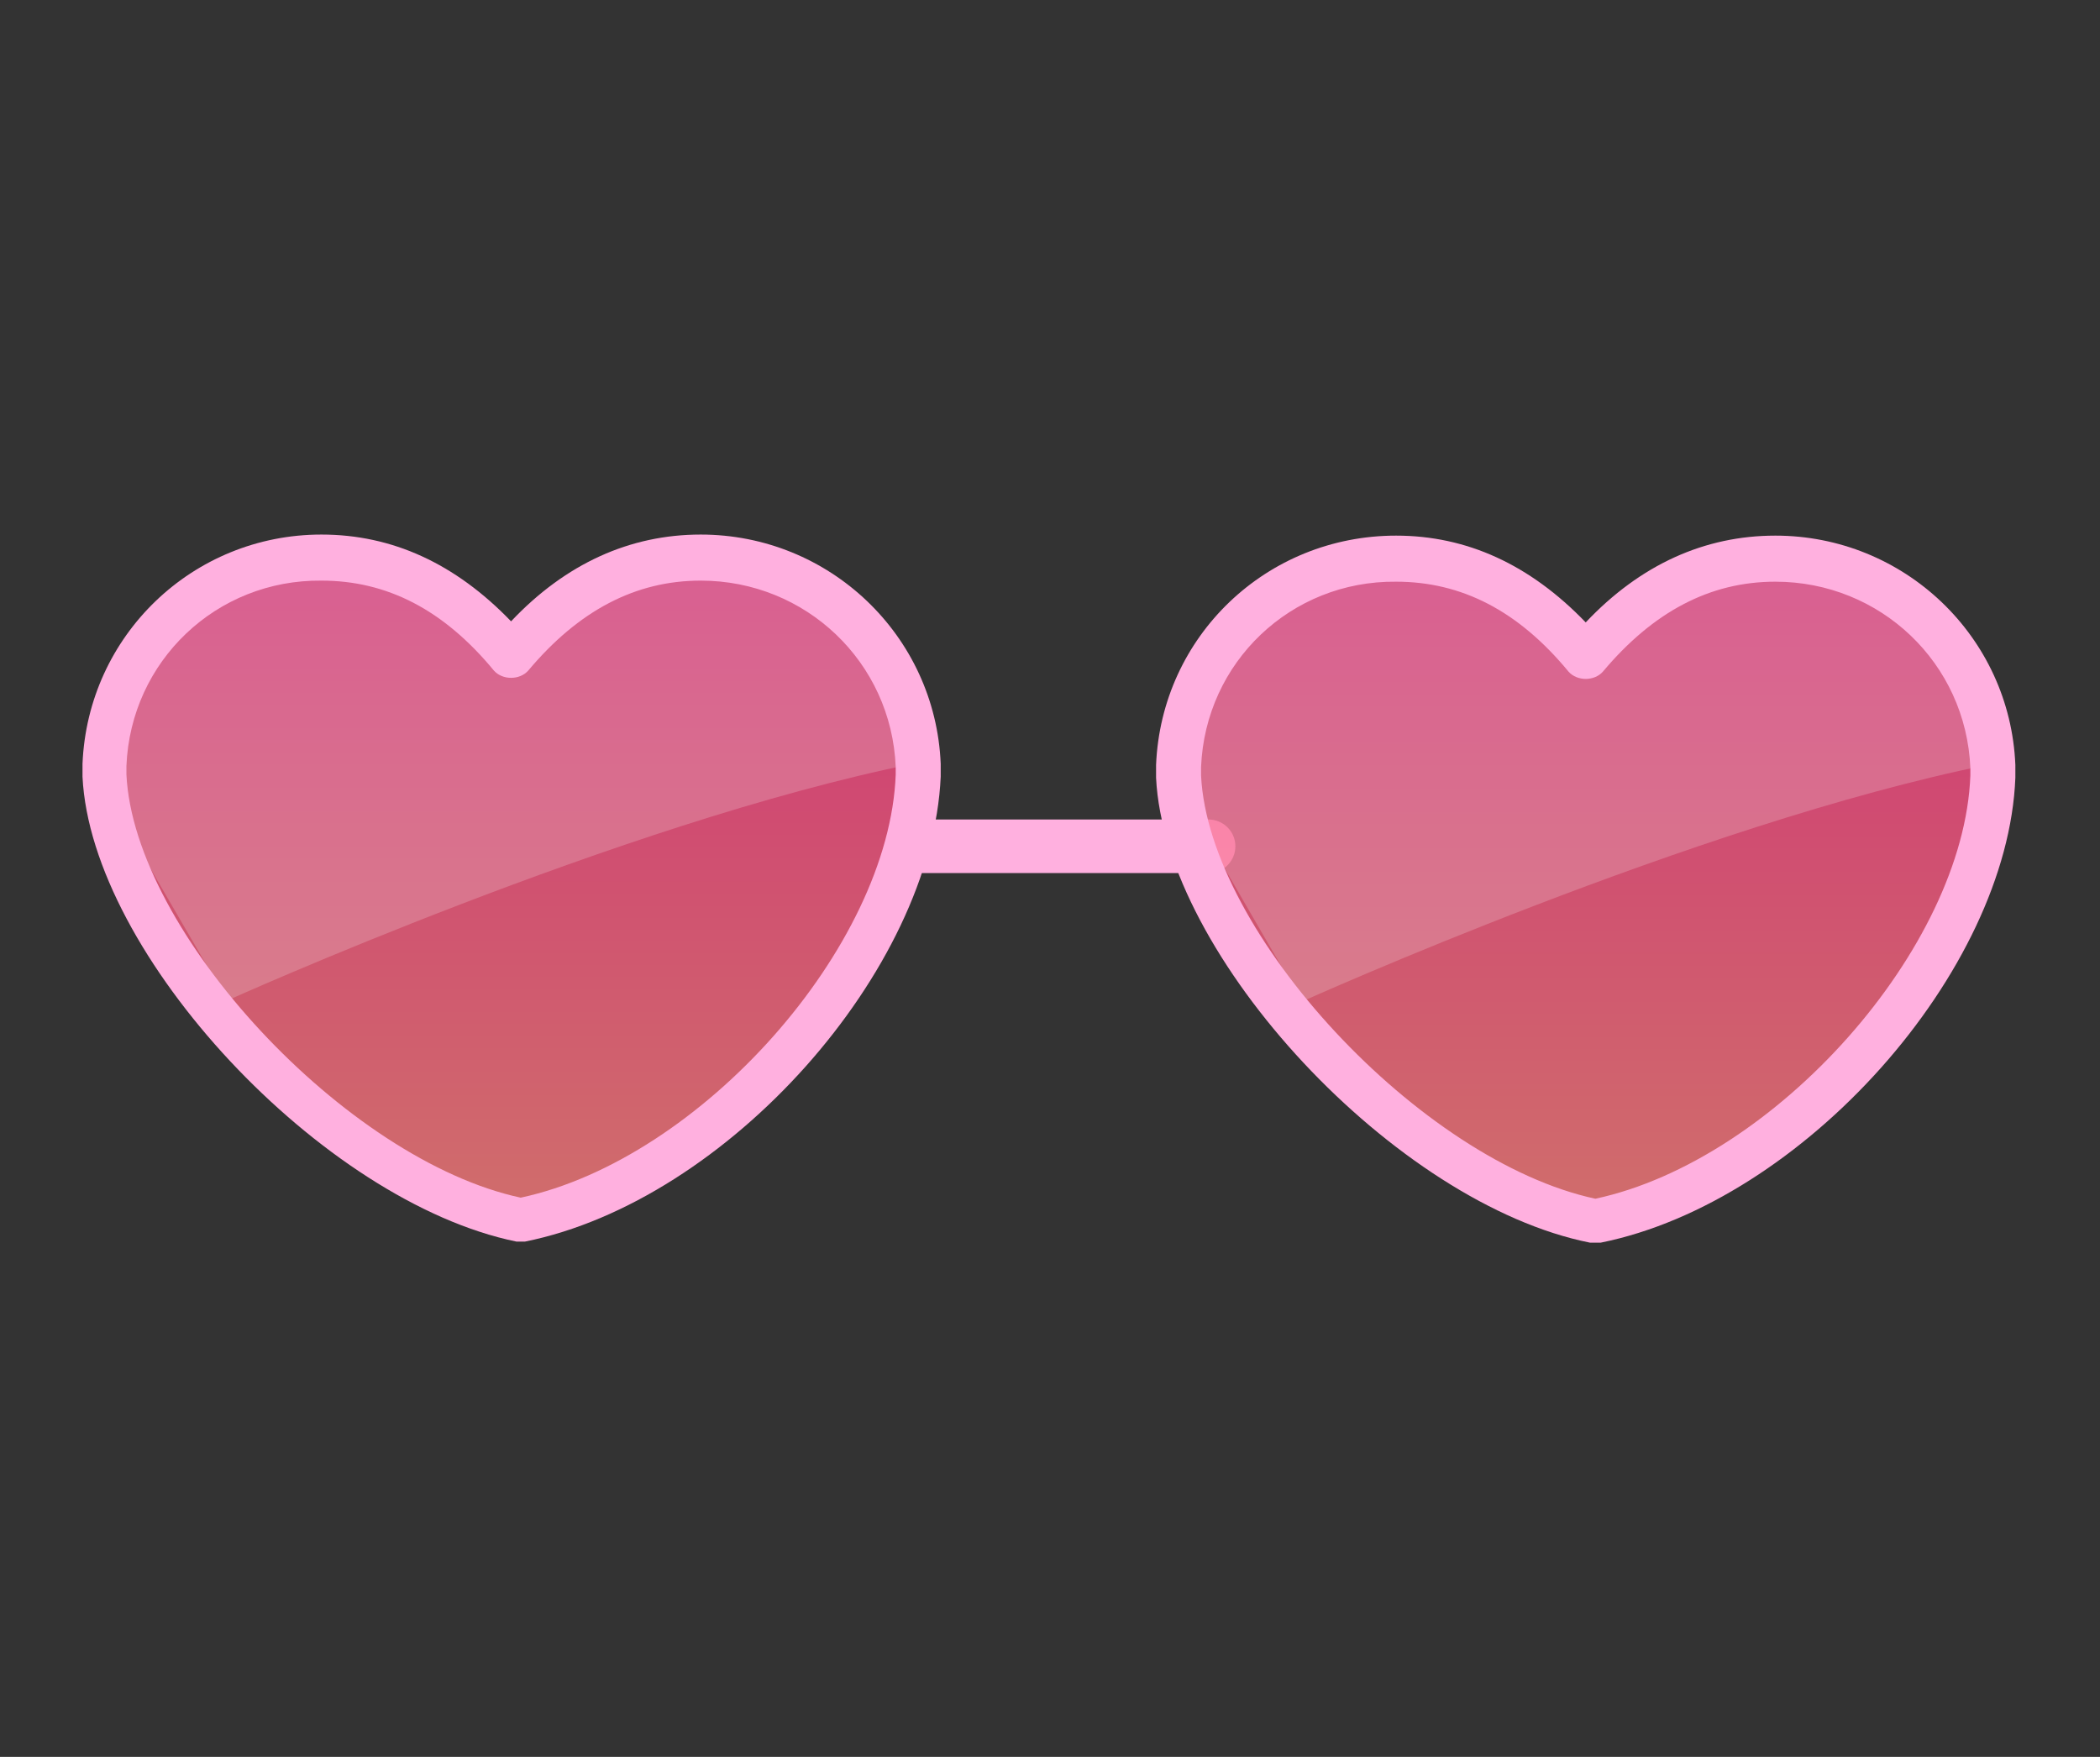 <?xml version="1.0" encoding="utf-8"?>
<!-- Generator: Adobe Illustrator 22.1.0, SVG Export Plug-In . SVG Version: 6.00 Build 0)  -->
<svg version="1.1" id="Layer_1" xmlns="http://www.w3.org/2000/svg" xmlns:xlink="http://www.w3.org/1999/xlink" x="0px" y="0px"
	 viewBox="0 0 196 164" style="enable-background:new 0 0 196 164;" xml:space="preserve">
<rect x="0" y="0" width="196" height="164" fill="#333333" stroke="none"/>
<g>
	
		<line style="fill:none;stroke:#FFB0DF;stroke-width:5;stroke-linecap:round;stroke-linejoin:round;stroke-miterlimit:10;" x1="85.2" y1="79" x2="112.8" y2="79"/>
	<g>
		<linearGradient id="SVGID_1_" gradientUnits="userSpaceOnUse" x1="47.693" y1="51.99" x2="47.693" y2="113.827">
			<stop  offset="0" style="stop-color:#F73786"/>
			<stop  offset="1" style="stop-color:#F77D7A"/>
		</linearGradient>
		<path style="opacity:0.8;fill:url(#SVGID_1_);" d="M85.7,71.4v0.5c0,0.1,0,0.3,0,0.4c-0.6,17.5-19.7,38-37.1,41.5
			c-17.3-3.5-38.1-25.7-38.8-41.5c0-0.1,0-0.3,0-0.4v-0.5C10.2,60.6,19.1,52,30,52c7.6,0,14.2,4.2,17.7,10.3
			C51.2,56.1,57.8,52,65.4,52C76.3,52,85.2,60.6,85.7,71.4z"/>
		<path style="opacity:0.2;fill:#FFFFFF;" d="M21.2,93.4c0,0,36.8-16.6,64-22.1c5.5-1.1-6.6-16.6-6.6-16.6l-17.7-2.2l-13.3,9.9
			l-9.9-11l-21.2,3.9L9,72.4L21.2,93.4z"/>
		<g>
			<g>
				<path style="fill:#FFB0DF;" d="M48.6,115.9c-0.1,0-0.3,0-0.4,0C30.1,112.2,8.5,89.1,7.7,72.5c0-0.2,0-0.4,0-0.6v-0.5
					c0,0,0-0.1,0-0.1C8.2,59.3,18,49.9,30,49.9c6.6,0,12.5,2.7,17.7,8.1c5.1-5.4,11.1-8.1,17.7-8.1c12,0,21.9,9.4,22.4,21.4
					c0,0,0,0.1,0,0.1v0.5c0,0.2,0,0.4,0,0.6C87,90.6,67.9,112.1,49,115.9C48.8,115.9,48.7,115.9,48.6,115.9z M11.8,71.5v0.4
					c0,0.1,0,0.1,0,0.2c0,0,0,0.1,0,0.2c0.7,14.7,20.5,36,36.8,39.5c16.8-3.6,34.4-23.4,35-39.5c0-0.1,0-0.1,0-0.2c0,0,0-0.1,0-0.1
					v-0.4c-0.4-9.8-8.4-17.4-18.2-17.4c-6.1,0-11.4,2.8-16.1,8.4c-0.8,0.9-2.4,0.9-3.2,0c-4.7-5.7-10-8.4-16.1-8.4
					C20.2,54.1,12.2,61.7,11.8,71.5z"/>
			</g>
		</g>
	</g>
	<g>
		<linearGradient id="SVGID_2_" gradientUnits="userSpaceOnUse" x1="147.966" y1="52.103" x2="147.966" y2="113.94">
			<stop  offset="0" style="stop-color:#F73786"/>
			<stop  offset="1" style="stop-color:#F77D7A"/>
		</linearGradient>
		<path style="opacity:0.8;fill:url(#SVGID_2_);" d="M185.9,71.5V72c0,0.1,0,0.3,0,0.4c-0.6,17.5-19.7,38-37.1,41.5
			c-17.3-3.5-38.1-25.7-38.8-41.5c0-0.1,0-0.3,0-0.4v-0.5c0.5-10.8,9.4-19.4,20.3-19.4c7.6,0,14.2,4.2,17.7,10.3
			c3.5-6.1,10.1-10.3,17.7-10.3C176.6,52.1,185.5,60.7,185.9,71.5z"/>
		<path style="opacity:0.2;fill:#FFFFFF;" d="M121.5,93.5c0,0,36.8-16.6,64-22.1c5.5-1.1-6.6-16.6-6.6-16.6l-17.7-2.2L148,62.6
			l-9.9-11l-21.2,3.9l-7.5,17.1L121.5,93.5z"/>
		<g>
			<g>
				<path style="fill:#FFB0DF;" d="M148.8,116c-0.1,0-0.3,0-0.4,0c-18.1-3.6-39.7-26.7-40.5-43.4c0-0.2,0-0.4,0-0.6v-0.5
					c0,0,0-0.1,0-0.1c0.5-12,10.3-21.4,22.4-21.4c6.6,0,12.5,2.7,17.7,8.1c5.1-5.4,11.1-8.1,17.7-8.1c12,0,21.9,9.4,22.4,21.4
					c0,0,0,0.1,0,0.1V72c0,0.2,0,0.4,0,0.6c-0.7,18.1-19.8,39.6-38.7,43.4C149.1,116,149,116,148.8,116z M112.1,71.6V72
					c0,0.1,0,0.1,0,0.2c0,0,0,0.1,0,0.2c0.7,14.7,20.5,36,36.8,39.5c16.8-3.6,34.4-23.4,35-39.5c0-0.1,0-0.1,0-0.2c0,0,0-0.1,0-0.1
					v-0.4c-0.4-9.8-8.4-17.4-18.2-17.4c-6.1,0-11.4,2.8-16.1,8.4c-0.8,0.9-2.4,0.9-3.2,0c-4.7-5.7-10-8.4-16.1-8.4
					C120.5,54.2,112.5,61.8,112.1,71.6z"/>
			</g>
		</g>
	</g>
</g>
</svg>
